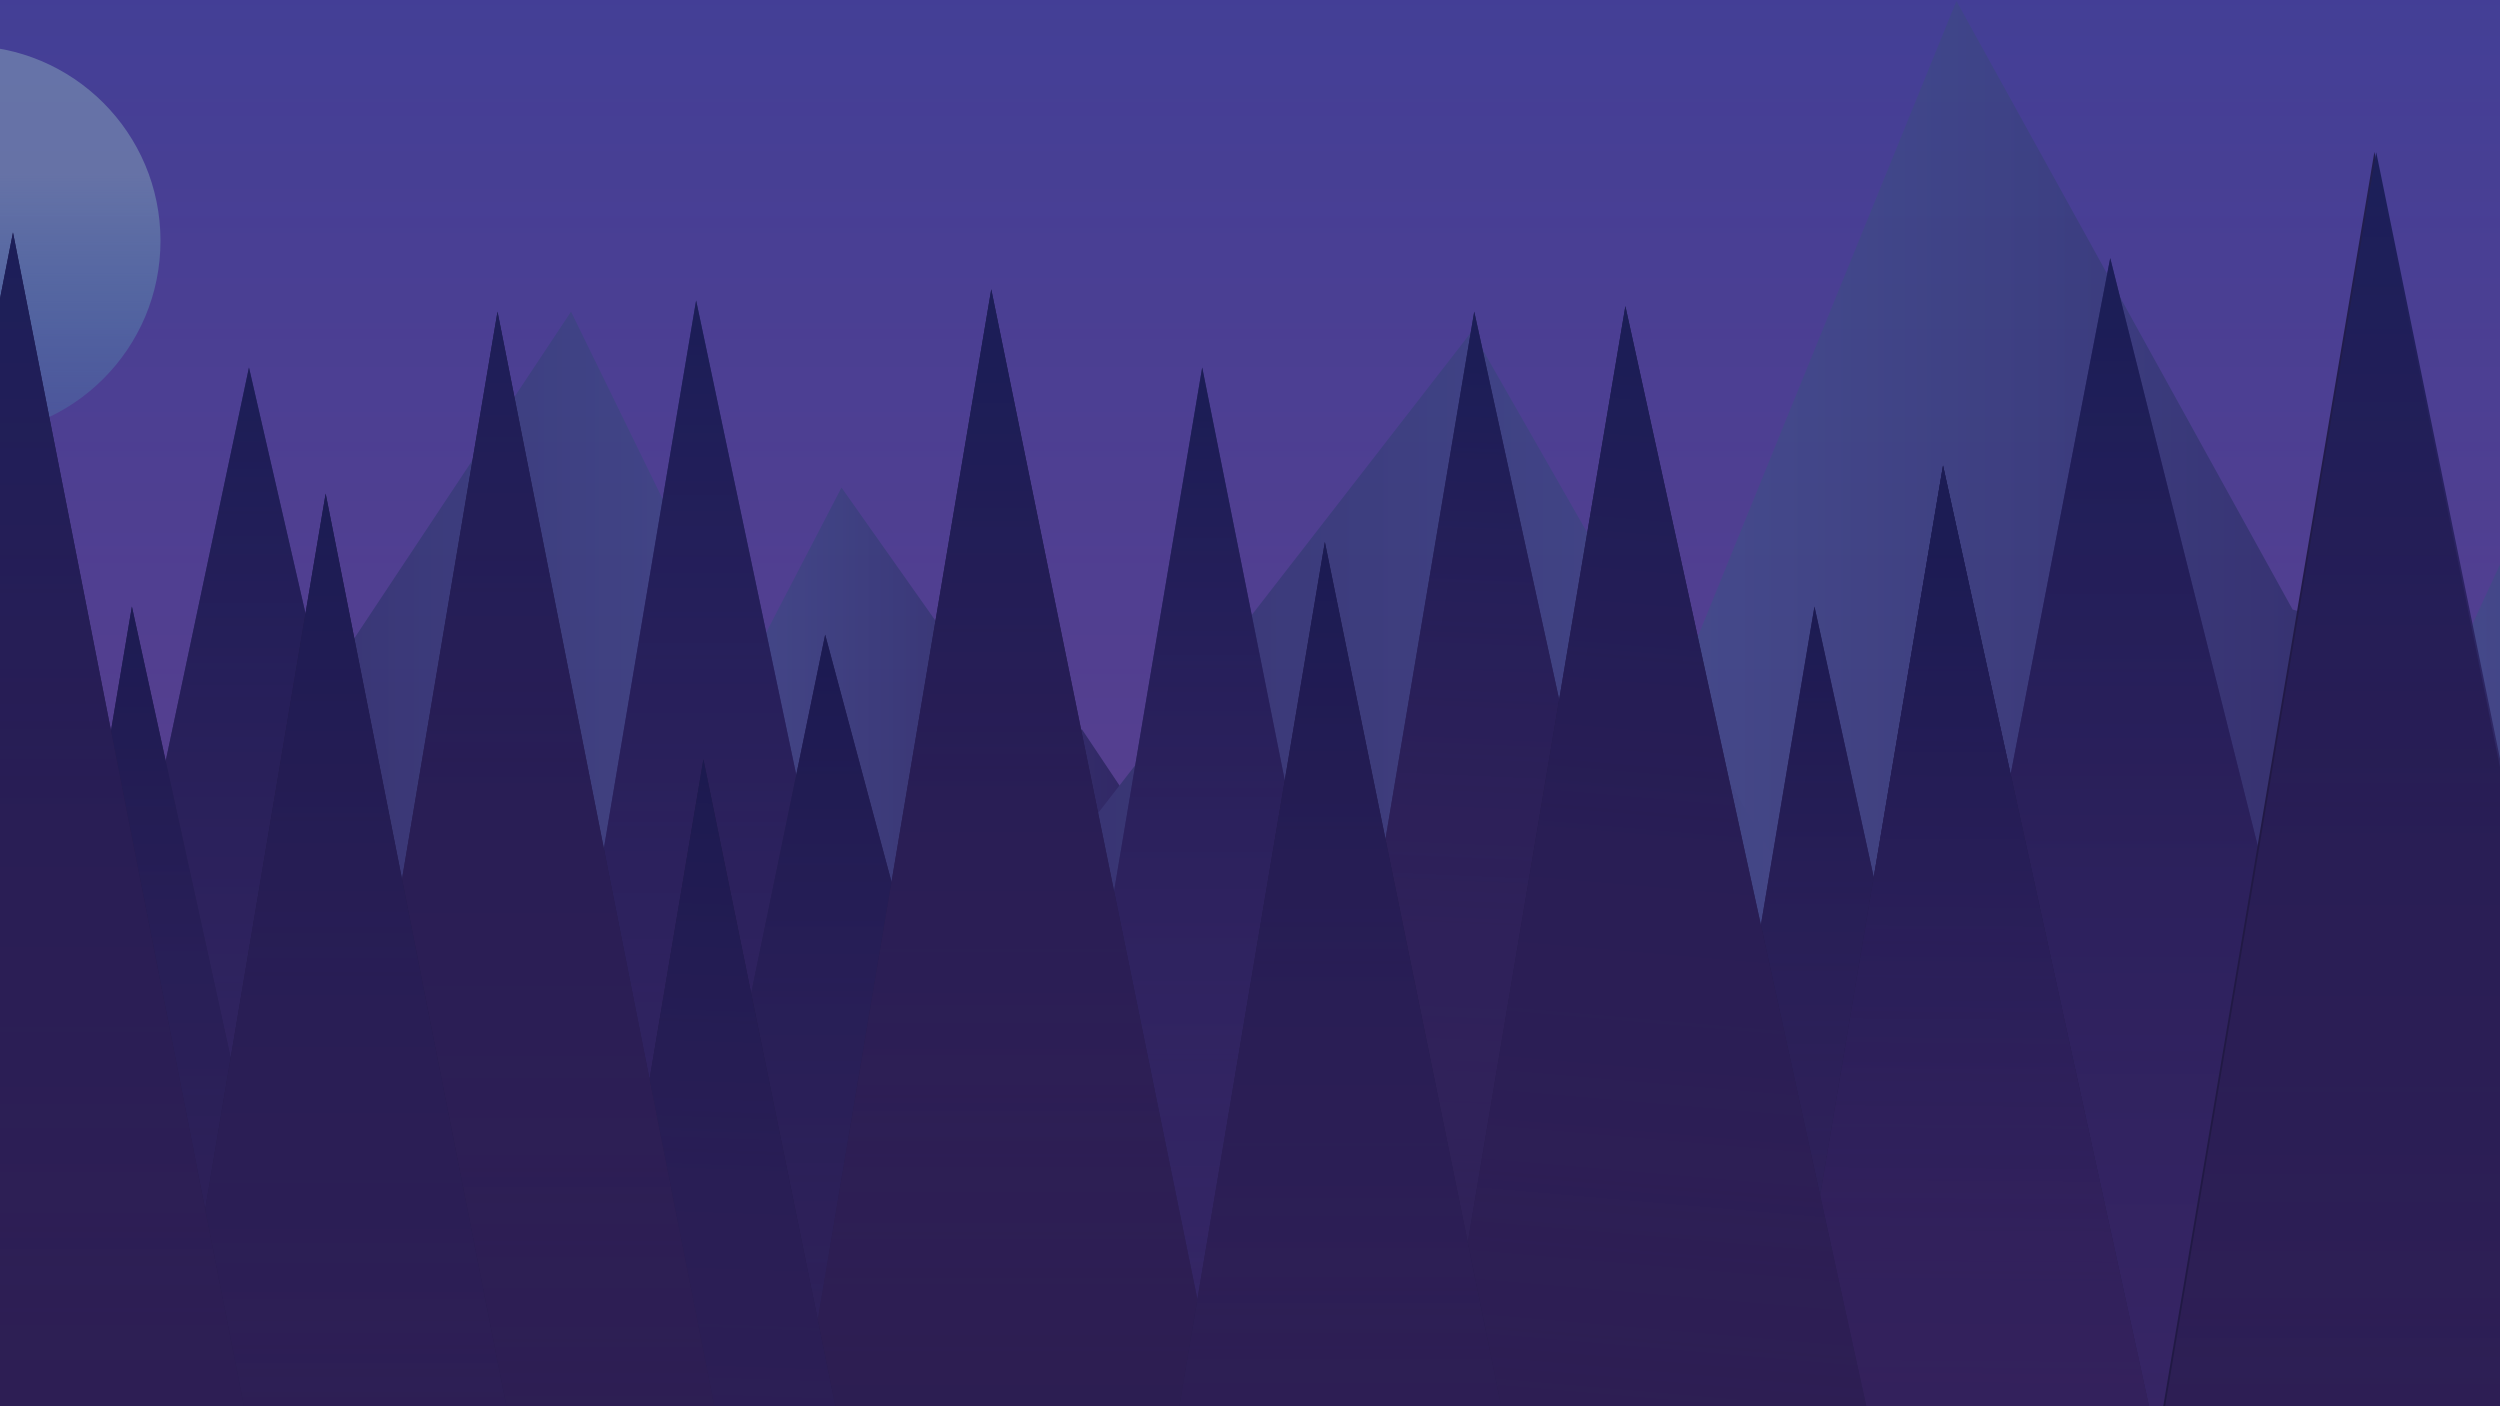 <svg id="eNvjHxdQPhe1" xmlns="http://www.w3.org/2000/svg" xmlns:xlink="http://www.w3.org/1999/xlink" viewBox="0 0 3840 2160" shape-rendering="geometricPrecision" text-rendering="geometricPrecision"><defs><linearGradient id="eNvjHxdQPhe2-fill" x1="0.476" y1="-0.259" x2="0.476" y2="0.916" spreadMethod="pad" gradientUnits="objectBoundingBox" gradientTransform="translate(0 0)"><stop id="eNvjHxdQPhe2-fill-0" offset="0%" stop-color="#364bba"/><stop id="eNvjHxdQPhe2-fill-1" offset="100%" stop-color="#a979d9"/></linearGradient><linearGradient id="eNvjHxdQPhe3-fill" x1="1.107" y1="-0.239" x2="1.107" y2="1.561" spreadMethod="pad" gradientUnits="objectBoundingBox" gradientTransform="translate(0 0)"><stop id="eNvjHxdQPhe3-fill-0" offset="31.281%" stop-color="#a5c5eb"/><stop id="eNvjHxdQPhe3-fill-1" offset="86.273%" stop-color="rgba(81,234,255,0)"/></linearGradient><linearGradient id="eNvjHxdQPhe4-fill" x1="0" y1="0.5" x2="1" y2="0.5" spreadMethod="pad" gradientUnits="objectBoundingBox" gradientTransform="translate(0 0)"><stop id="eNvjHxdQPhe4-fill-0" offset="26%" stop-color="#6783ca"/><stop id="eNvjHxdQPhe4-fill-1" offset="100%" stop-color="#271b59"/></linearGradient><linearGradient id="eNvjHxdQPhe5-fill" x1="0" y1="0.5" x2="1" y2="0.5" spreadMethod="pad" gradientUnits="objectBoundingBox" gradientTransform="translate(0 0)"><stop id="eNvjHxdQPhe5-fill-0" offset="26%" stop-color="#6783ca"/><stop id="eNvjHxdQPhe5-fill-1" offset="100%" stop-color="#271b59"/></linearGradient><linearGradient id="eNvjHxdQPhe6-fill" x1="0" y1="0.5" x2="1" y2="0.5" spreadMethod="pad" gradientUnits="objectBoundingBox" gradientTransform="translate(0 0)"><stop id="eNvjHxdQPhe6-fill-0" offset="26%" stop-color="#6783ca"/><stop id="eNvjHxdQPhe6-fill-1" offset="100%" stop-color="#271b59"/></linearGradient><linearGradient id="eNvjHxdQPhe7-fill" x1="0" y1="0.5" x2="1" y2="0.5" spreadMethod="pad" gradientUnits="objectBoundingBox" gradientTransform="translate(0 0)"><stop id="eNvjHxdQPhe7-fill-0" offset="26%" stop-color="#6783ca"/><stop id="eNvjHxdQPhe7-fill-1" offset="100%" stop-color="#271b59"/></linearGradient><linearGradient id="eNvjHxdQPhe8-fill" x1="0" y1="0.5" x2="1" y2="0.5" spreadMethod="pad" gradientUnits="objectBoundingBox" gradientTransform="translate(0 0)"><stop id="eNvjHxdQPhe8-fill-0" offset="26%" stop-color="#6783ca"/><stop id="eNvjHxdQPhe8-fill-1" offset="100%" stop-color="#271b59"/></linearGradient><linearGradient id="eNvjHxdQPhe9-fill" x1="0" y1="0.5" x2="1" y2="0.5" spreadMethod="pad" gradientUnits="objectBoundingBox" gradientTransform="translate(0 0)"><stop id="eNvjHxdQPhe9-fill-0" offset="26%" stop-color="#6783ca"/><stop id="eNvjHxdQPhe9-fill-1" offset="100%" stop-color="#271b59"/></linearGradient><linearGradient id="eNvjHxdQPhe12-fill" x1="1.046" y1="0.058" x2="1.046" y2="1.662" spreadMethod="pad" gradientUnits="objectBoundingBox" gradientTransform="translate(0 0)"><stop id="eNvjHxdQPhe12-fill-0" offset="0%" stop-color="#111f51"/><stop id="eNvjHxdQPhe12-fill-1" offset="100%" stop-color="rgba(131,69,159,0.4)"/><stop id="eNvjHxdQPhe12-fill-2" offset="100%" stop-color="rgba(131,69,159,0)"/></linearGradient><linearGradient id="eNvjHxdQPhe15-fill" x1="0.462" y1="0.041" x2="0.462" y2="1.429" spreadMethod="pad" gradientUnits="objectBoundingBox" gradientTransform="translate(0 0)"><stop id="eNvjHxdQPhe15-fill-0" offset="0%" stop-color="#111f51"/><stop id="eNvjHxdQPhe15-fill-1" offset="100%" stop-color="rgba(131,69,159,0)"/></linearGradient><linearGradient id="eNvjHxdQPhe16-fill" x1="0.462" y1="0.041" x2="0.462" y2="1.429" spreadMethod="pad" gradientUnits="objectBoundingBox" gradientTransform="translate(0 0)"><stop id="eNvjHxdQPhe16-fill-0" offset="0%" stop-color="#111f51"/><stop id="eNvjHxdQPhe16-fill-1" offset="100%" stop-color="rgba(131,69,159,0)"/></linearGradient><linearGradient id="eNvjHxdQPhe18-fill" x1="0.447" y1="0.05" x2="0.427" y2="1.242" spreadMethod="pad" gradientUnits="objectBoundingBox" gradientTransform="translate(0 0)"><stop id="eNvjHxdQPhe18-fill-0" offset="0%" stop-color="#111f51"/><stop id="eNvjHxdQPhe18-fill-1" offset="100%" stop-color="rgba(131,69,159,0)"/></linearGradient><linearGradient id="eNvjHxdQPhe20-fill" x1="0.567" y1="0.005" x2="0.567" y2="1.265" spreadMethod="pad" gradientUnits="objectBoundingBox" gradientTransform="translate(0 0)"><stop id="eNvjHxdQPhe20-fill-0" offset="0%" stop-color="#111f51"/><stop id="eNvjHxdQPhe20-fill-1" offset="100%" stop-color="rgba(131,69,159,0)"/></linearGradient><linearGradient id="eNvjHxdQPhe22-fill" x1="0.43" y1="0.076" x2="0.426" y2="1.478" spreadMethod="pad" gradientUnits="objectBoundingBox" gradientTransform="translate(0 0)"><stop id="eNvjHxdQPhe22-fill-0" offset="0%" stop-color="#111f51"/><stop id="eNvjHxdQPhe22-fill-1" offset="100%" stop-color="rgba(131,69,159,0)"/></linearGradient><linearGradient id="eNvjHxdQPhe23-fill" x1="0.43" y1="0.076" x2="0.426" y2="1.478" spreadMethod="pad" gradientUnits="objectBoundingBox" gradientTransform="translate(0 0)"><stop id="eNvjHxdQPhe23-fill-0" offset="0%" stop-color="#111f51"/><stop id="eNvjHxdQPhe23-fill-1" offset="100%" stop-color="rgba(131,69,159,0)"/></linearGradient><linearGradient id="eNvjHxdQPhe25-fill" x1="0.445" y1="0.056" x2="0.392" y2="1.64" spreadMethod="pad" gradientUnits="objectBoundingBox" gradientTransform="translate(0 0)"><stop id="eNvjHxdQPhe25-fill-0" offset="0%" stop-color="#111f51"/><stop id="eNvjHxdQPhe25-fill-1" offset="100%" stop-color="rgba(131,69,159,0)"/></linearGradient><linearGradient id="eNvjHxdQPhe27-fill" x1="0.489" y1="0.032" x2="0.489" y2="1.792" spreadMethod="pad" gradientUnits="objectBoundingBox" gradientTransform="translate(0 0)"><stop id="eNvjHxdQPhe27-fill-0" offset="0%" stop-color="#111f51"/><stop id="eNvjHxdQPhe27-fill-1" offset="100%" stop-color="rgba(131,69,159,0)"/></linearGradient><linearGradient id="eNvjHxdQPhe29-fill" x1="0.444" y1="0.028" x2="0.444" y2="1.443" spreadMethod="pad" gradientUnits="objectBoundingBox" gradientTransform="translate(0 0)"><stop id="eNvjHxdQPhe29-fill-0" offset="0%" stop-color="#111f51"/><stop id="eNvjHxdQPhe29-fill-1" offset="100%" stop-color="rgba(131,69,159,0)"/></linearGradient><linearGradient id="eNvjHxdQPhe31-fill" x1="0.501" y1="0.072" x2="0.501" y2="1.474" spreadMethod="pad" gradientUnits="objectBoundingBox" gradientTransform="translate(0 0)"><stop id="eNvjHxdQPhe31-fill-0" offset="0%" stop-color="#111f51"/><stop id="eNvjHxdQPhe31-fill-1" offset="100%" stop-color="rgba(131,69,159,0)"/></linearGradient><linearGradient id="eNvjHxdQPhe33-fill" x1="0.494" y1="0.014" x2="0.477" y2="1.349" spreadMethod="pad" gradientUnits="objectBoundingBox" gradientTransform="translate(0 0)"><stop id="eNvjHxdQPhe33-fill-0" offset="0%" stop-color="#111f51"/><stop id="eNvjHxdQPhe33-fill-1" offset="100%" stop-color="rgba(131,69,159,0)"/></linearGradient><linearGradient id="eNvjHxdQPhe37-fill" x1="0.506" y1="0.025" x2="0.506" y2="1.415" spreadMethod="pad" gradientUnits="objectBoundingBox" gradientTransform="translate(0 0)"><stop id="eNvjHxdQPhe37-fill-0" offset="0%" stop-color="#111f51"/><stop id="eNvjHxdQPhe37-fill-1" offset="100%" stop-color="rgba(131,69,159,0)"/></linearGradient><linearGradient id="eNvjHxdQPhe40-fill" x1="0.506" y1="0.025" x2="0.506" y2="1.415" spreadMethod="pad" gradientUnits="objectBoundingBox" gradientTransform="translate(0 0)"><stop id="eNvjHxdQPhe40-fill-0" offset="0%" stop-color="#111f51"/><stop id="eNvjHxdQPhe40-fill-1" offset="100%" stop-color="rgba(131,69,159,0)"/></linearGradient><linearGradient id="eNvjHxdQPhe41-fill" x1="0.506" y1="0.025" x2="0.506" y2="1.415" spreadMethod="pad" gradientUnits="objectBoundingBox" gradientTransform="translate(0 0)"><stop id="eNvjHxdQPhe41-fill-0" offset="0%" stop-color="#111f51"/><stop id="eNvjHxdQPhe41-fill-1" offset="100%" stop-color="rgba(131,69,159,0)"/></linearGradient><linearGradient id="eNvjHxdQPhe43-fill" x1="0.494" y1="0.022" x2="0.494" y2="1.704" spreadMethod="pad" gradientUnits="objectBoundingBox" gradientTransform="translate(0 0)"><stop id="eNvjHxdQPhe43-fill-0" offset="0%" stop-color="#111f51"/><stop id="eNvjHxdQPhe43-fill-1" offset="100%" stop-color="rgba(131,69,159,0)"/></linearGradient><linearGradient id="eNvjHxdQPhe45-fill" x1="0.446" y1="-0.001" x2="0.446" y2="1.488" spreadMethod="pad" gradientUnits="objectBoundingBox" gradientTransform="translate(0 0)"><stop id="eNvjHxdQPhe45-fill-0" offset="0%" stop-color="#111f51"/><stop id="eNvjHxdQPhe45-fill-1" offset="100%" stop-color="rgba(131,69,159,0)"/></linearGradient><linearGradient id="eNvjHxdQPhe47-fill" x1="0.479" y1="-0.035" x2="0.479" y2="1.711" spreadMethod="pad" gradientUnits="objectBoundingBox" gradientTransform="translate(0 0)"><stop id="eNvjHxdQPhe47-fill-0" offset="0%" stop-color="#111f51"/><stop id="eNvjHxdQPhe47-fill-1" offset="100%" stop-color="rgba(131,69,159,0)"/></linearGradient><linearGradient id="eNvjHxdQPhe49-fill" x1="0.507" y1="0.032" x2="0.507" y2="1.621" spreadMethod="pad" gradientUnits="objectBoundingBox" gradientTransform="translate(0 0)"><stop id="eNvjHxdQPhe49-fill-0" offset="0%" stop-color="#111f51"/><stop id="eNvjHxdQPhe49-fill-1" offset="100%" stop-color="rgba(131,69,159,0)"/></linearGradient><linearGradient id="eNvjHxdQPhe51-fill" x1="0.512" y1="-0.035" x2="0.512" y2="1.583" spreadMethod="pad" gradientUnits="objectBoundingBox" gradientTransform="translate(0 0)"><stop id="eNvjHxdQPhe51-fill-0" offset="0%" stop-color="#111f51"/><stop id="eNvjHxdQPhe51-fill-1" offset="100%" stop-color="rgba(131,69,159,0)"/></linearGradient><linearGradient id="eNvjHxdQPhe53-fill" x1="0.485" y1="0.005" x2="0.485" y2="1.761" spreadMethod="pad" gradientUnits="objectBoundingBox" gradientTransform="translate(0 0)"><stop id="eNvjHxdQPhe53-fill-0" offset="0%" stop-color="#111f51"/><stop id="eNvjHxdQPhe53-fill-1" offset="100%" stop-color="rgba(131,69,159,0)"/></linearGradient><linearGradient id="eNvjHxdQPhe54-fill" x1="0.472" y1="0.076" x2="0.472" y2="0.919" spreadMethod="pad" gradientUnits="objectBoundingBox" gradientTransform="translate(0 0)"><stop id="eNvjHxdQPhe54-fill-0" offset="0%" stop-color="#27266d"/><stop id="eNvjHxdQPhe54-fill-1" offset="54%" stop-color="#271550"/></linearGradient></defs><rect width="4349.957" height="2453.373" rx="0" ry="0" transform="matrix(1.283 0 0 1.363-765.463-532.659)" fill="url(#eNvjHxdQPhe2-fill)" stroke-width="0"/><ellipse rx="454.183" ry="454.183" transform="matrix(.66 0 0 0.66-53.245 369.886)" fill="url(#eNvjHxdQPhe3-fill)" stroke-width="0"/><polygon points="300.558,-1190.754 658.412,-673.775 847.445,-629.814 1106.817,-234.163 1397.09,166.277 816.801,166.277 379.568,171.863 166.667,171.863 -612.581,166.277 -330.716,-234.163 -110.91,-383.631 300.558,-1190.754 300.558,-1190.754" transform="matrix(1.443 0 0 1.808 2571.357 2154.422)" fill="url(#eNvjHxdQPhe4-fill)" stroke-width="0"/><polygon points="300.558,-1190.754 527.221,-642.765 847.445,-629.814 1106.817,-234.163 1397.09,166.277 816.801,166.277 379.568,171.863 166.667,171.863 -612.581,166.277 -330.716,-234.163 -41.625,-598.823 300.558,-1190.754 300.558,-1190.754" transform="matrix(1.443 0 0 1.808 3714.822 2351.118)" fill="url(#eNvjHxdQPhe5-fill)" stroke-width="0"/><polygon points="300.558,-1190.754 658.412,-673.775 847.445,-629.814 1106.817,-234.163 1397.09,166.277 816.801,166.277 379.568,171.863 166.667,171.863 -612.581,166.277 -330.716,-234.163 -110.91,-383.631 300.558,-1190.754 300.558,-1190.754" transform="matrix(-1.41 0 0 1.471 1300.898 2230.28)" fill="url(#eNvjHxdQPhe6-fill)" stroke-width="0"/><polygon points="300.558,-1190.754 658.412,-673.775 847.445,-629.814 1106.817,-234.163 1397.09,166.277 816.801,166.277 379.568,171.863 166.667,171.863 -612.581,166.277 -330.716,-234.163 -110.91,-383.631 300.558,-1190.754 300.558,-1190.754" transform="matrix(-1.99 0 0 1.471 12.015 1888.698)" fill="url(#eNvjHxdQPhe7-fill)" stroke-width="0"/><polygon points="300.558,-1190.754 658.412,-673.775 847.445,-629.814 1106.817,-234.163 1397.09,166.277 816.801,166.277 379.568,171.863 166.667,171.863 -612.581,166.277 -330.716,-234.163 -110.91,-383.631 300.558,-1190.754 300.558,-1190.754" transform="matrix(.676 0 0 0.663 1089.369 1538.392)" fill="url(#eNvjHxdQPhe8-fill)" stroke-width="0"/><polygon points="300.558,-1190.754 658.412,-673.775 847.445,-629.814 1106.817,-234.163 1397.09,166.277 816.801,166.277 379.568,171.863 166.667,171.863 -612.581,166.277 -330.716,-234.163 -110.91,-383.631 300.558,-1190.754 300.558,-1190.754" transform="matrix(-2.123 0 0 1.894 2899.141 2763.873)" fill="url(#eNvjHxdQPhe9-fill)" stroke-width="0"/><g transform="translate(-5164.074 1250.173)"><polygon points="23.483,-1385.594 402.499,345.19 -267.889,345.19 23.483,-1385.594" transform="matrix(1.255 0 0 1.095 8375.917 663.54)" fill="#333778" stroke-width="0"/><polygon points="23.483,-1385.594 402.499,345.19 -267.889,345.19 23.483,-1385.594" transform="matrix(1.255 0 0 1.095 8375.917 663.54)" fill="url(#eNvjHxdQPhe12-fill)" stroke-width="0"/><polygon points="23.483,-1385.594 369.488,344.309 -267.889,345.19 23.483,-1385.594" transform="translate(6987.102 699.878)" fill="#333778" stroke-width="0"/><polygon points="23.483,-1385.594 369.488,344.309 -267.889,345.19 23.483,-1385.594" transform="matrix(1.076 0 0 1.205 9196.499 863.975)" fill="#333778" stroke-width="0"/><polygon points="23.483,-1385.594 369.488,344.309 -267.889,345.19 23.483,-1385.594" transform="translate(6987.202 699.878)" fill="url(#eNvjHxdQPhe15-fill)" stroke-width="0"/><polygon points="23.483,-1385.594 369.488,344.309 -267.889,345.19 23.483,-1385.594" transform="matrix(1.076 0 0 1.205 9196.499 857.615)" fill="url(#eNvjHxdQPhe16-fill)" stroke-width="0"/><polygon points="23.483,-1385.594 402.499,345.19 -267.889,345.19 23.483,-1385.594" transform="translate(7405.016 614.016)" fill="#262951" stroke-width="0"/><polygon points="23.483,-1385.594 402.499,345.19 -267.889,345.19 23.483,-1385.594" transform="translate(7405.016 614.016)" fill="url(#eNvjHxdQPhe18-fill)" stroke-width="0"/><polygon points="23.483,-1385.594 402.499,345.19 -267.889,345.19 23.483,-1385.594" transform="translate(7927.612 1067.045)" fill="#262951" stroke-width="0"/><polygon points="23.483,-1385.594 402.499,345.19 -267.889,345.19 23.483,-1385.594" transform="translate(7927.612 1067.045)" fill="url(#eNvjHxdQPhe20-fill)" stroke-width="0"/><polygon points="23.483,-1385.594 402.499,345.19 -267.889,345.19 23.483,-1385.594" transform="translate(8125.094 850.386)" fill="#1b1d3a" stroke-width="0"/><polygon points="23.483,-1385.594 402.499,345.19 -267.889,345.19 23.483,-1385.594" transform="translate(8125.094 850.386)" fill="url(#eNvjHxdQPhe22-fill)" stroke-width="0"/><polygon points="23.483,-1385.594 402.499,345.19 -267.889,345.19 23.483,-1385.594" transform="translate(8125.094 850.386)" fill="url(#eNvjHxdQPhe23-fill)" stroke-width="0"/><polygon points="23.483,-1385.594 402.499,345.19 -267.889,345.19 23.483,-1385.594" transform="translate(7637.176 605.524)" fill="#1b1d3a" stroke-width="0"/><polygon points="23.483,-1385.594 402.499,345.19 -267.889,345.19 23.483,-1385.594" transform="translate(7637.176 605.524)" fill="url(#eNvjHxdQPhe25-fill)" stroke-width="0"/><polygon points="23.483,-1385.594 387.044,336.604 -267.889,345.19 23.483,-1385.594" transform="translate(6209.819 596.844)" fill="#333778" stroke-width="0"/><polygon points="23.483,-1385.594 387.044,336.604 -267.889,345.19 23.483,-1385.594" transform="translate(6209.819 596.844)" fill="url(#eNvjHxdQPhe27-fill)" stroke-width="0"/><polygon points="23.483,-1385.594 402.499,345.19 -267.889,345.19 23.483,-1385.594" transform="matrix(1.256 0 0 1.025 6402.037 1144.88)" fill="#262951" stroke-width="0"/><polygon points="23.483,-1385.594 402.499,345.19 -267.889,345.19 23.483,-1385.594" transform="matrix(1.256 0 0 1.025 6402.037 1144.88)" fill="url(#eNvjHxdQPhe29-fill)" stroke-width="0"/><polygon points="23.483,-1385.594 380.175,362.362 -267.889,345.19 23.483,-1385.594" transform="translate(6663.17 579.672)" fill="#1b1d3a" stroke-width="0"/><polygon points="23.483,-1385.594 380.175,362.362 -267.889,345.19 23.483,-1385.594" transform="translate(6663.17 579.672)" fill="url(#eNvjHxdQPhe31-fill)" stroke-width="0"/><polygon points="23.483,-1385.594 380.175,362.362 -267.889,345.19 23.483,-1385.594" transform="translate(6221.023 1301.616)" fill="#1b1d3a" stroke-width="0"/><polygon points="23.483,-1385.594 380.175,362.362 -267.889,345.19 23.483,-1385.594" transform="translate(6221.023 1301.616)" fill="url(#eNvjHxdQPhe33-fill)" stroke-width="0"/><polygon points="23.483,-1385.594 380.175,362.362 -267.889,345.19 23.483,-1385.594" transform="translate(7175.583 967.864)" fill="#1b1d3a" stroke-width="0"/><polygon points="23.483,-1385.594 380.175,362.362 -267.889,345.19 23.483,-1385.594" transform="matrix(1.55 0 0 1.55 8774.759 1130.739)" fill="#1b1d3a" stroke-width="0"/><polygon points="23.483,-1385.594 380.175,362.362 -267.889,345.19 23.483,-1385.594" transform="matrix(1.55 0 0 1.55 4486.182 1293.082)" fill="#1b1d3a" stroke-width="0"/><polygon points="23.483,-1385.594 380.175,362.362 -267.889,345.19 23.483,-1385.594" transform="translate(7175.583 967.864)" fill="url(#eNvjHxdQPhe37-fill)" stroke-width="0"/><g transform="matrix(1.55 0 0 1.55-920.785-980.287)"><g transform="translate(-694.499-44.806)"><polygon points="23.483,-1385.594 380.175,362.362 -267.889,345.19 23.483,-1385.594" transform="translate(6951.513 1407.155)" fill="url(#eNvjHxdQPhe40-fill)" stroke-width="0"/><polygon points="23.483,-1385.594 380.175,362.362 -267.889,345.19 23.483,-1385.594" transform="translate(4183.882 1505.204)" fill="url(#eNvjHxdQPhe41-fill)" stroke-width="0"/></g></g><polygon points="23.483,-1385.594 421.305,345.19 -342.865,345.19 23.483,-1385.594" transform="translate(5523.008 699.878)" fill="#373b77" stroke-width="0"/><polygon points="23.483,-1385.594 421.305,345.19 -342.865,345.19 23.483,-1385.594" transform="translate(5523.008 699.878)" fill="url(#eNvjHxdQPhe43-fill)" stroke-width="0"/><polygon points="23.483,-1385.594 402.499,345.19 -267.889,345.19 23.483,-1385.594" transform="translate(5343.17 1067.045)" fill="#262951" stroke-width="0"/><polygon points="23.483,-1385.594 402.499,345.19 -267.889,345.19 23.483,-1385.594" transform="translate(5343.17 1067.045)" fill="url(#eNvjHxdQPhe45-fill)" stroke-width="0"/><polygon points="23.483,-1385.594 364.637,336.567 -267.889,345.19 23.483,-1385.594" transform="translate(5904.76 614.016)" fill="#1b1d3a" stroke-width="0"/><polygon points="23.483,-1385.594 364.637,336.567 -267.889,345.19 23.483,-1385.594" transform="translate(5904.76 614.016)" fill="url(#eNvjHxdQPhe47-fill)" stroke-width="0"/><polygon points="23.483,-1385.594 364.637,336.567 -267.889,345.19 23.483,-1385.594" transform="translate(5640.79 893.515)" fill="#1b1d3a" stroke-width="0"/><polygon points="23.483,-1385.594 364.637,336.567 -267.889,345.19 23.483,-1385.594" transform="translate(5640.79 893.515)" fill="url(#eNvjHxdQPhe49-fill)" stroke-width="0"/><polygon points="23.483,-1385.594 286.862,345.19 -267.889,345.19 23.483,-1385.594" transform="translate(4855.303 844.173)" fill="#333778" stroke-width="0"/><polygon points="23.483,-1385.594 286.862,345.19 -267.889,345.19 23.483,-1385.594" transform="translate(4855.303 844.173)" fill="url(#eNvjHxdQPhe51-fill)" stroke-width="0"/><polygon points="23.483,-1385.594 397.924,344.573 -349.354,344.573 23.483,-1385.594" transform="matrix(1 0 0 1.1 5160.536 630.962)" fill="#1b1d3a" stroke-width="0"/><polygon points="23.483,-1385.594 397.924,344.573 -349.354,344.573 23.483,-1385.594" transform="matrix(1 0 0 1.1 5160.536 630.962)" fill="url(#eNvjHxdQPhe53-fill)" stroke-width="0"/></g><rect width="4699.653" height="2558.221" rx="0" ry="0" transform="matrix(1.712 0 0 1.276-2149.987-532.659)" opacity="0.5" fill="url(#eNvjHxdQPhe54-fill)" stroke-width="0"/></svg>
